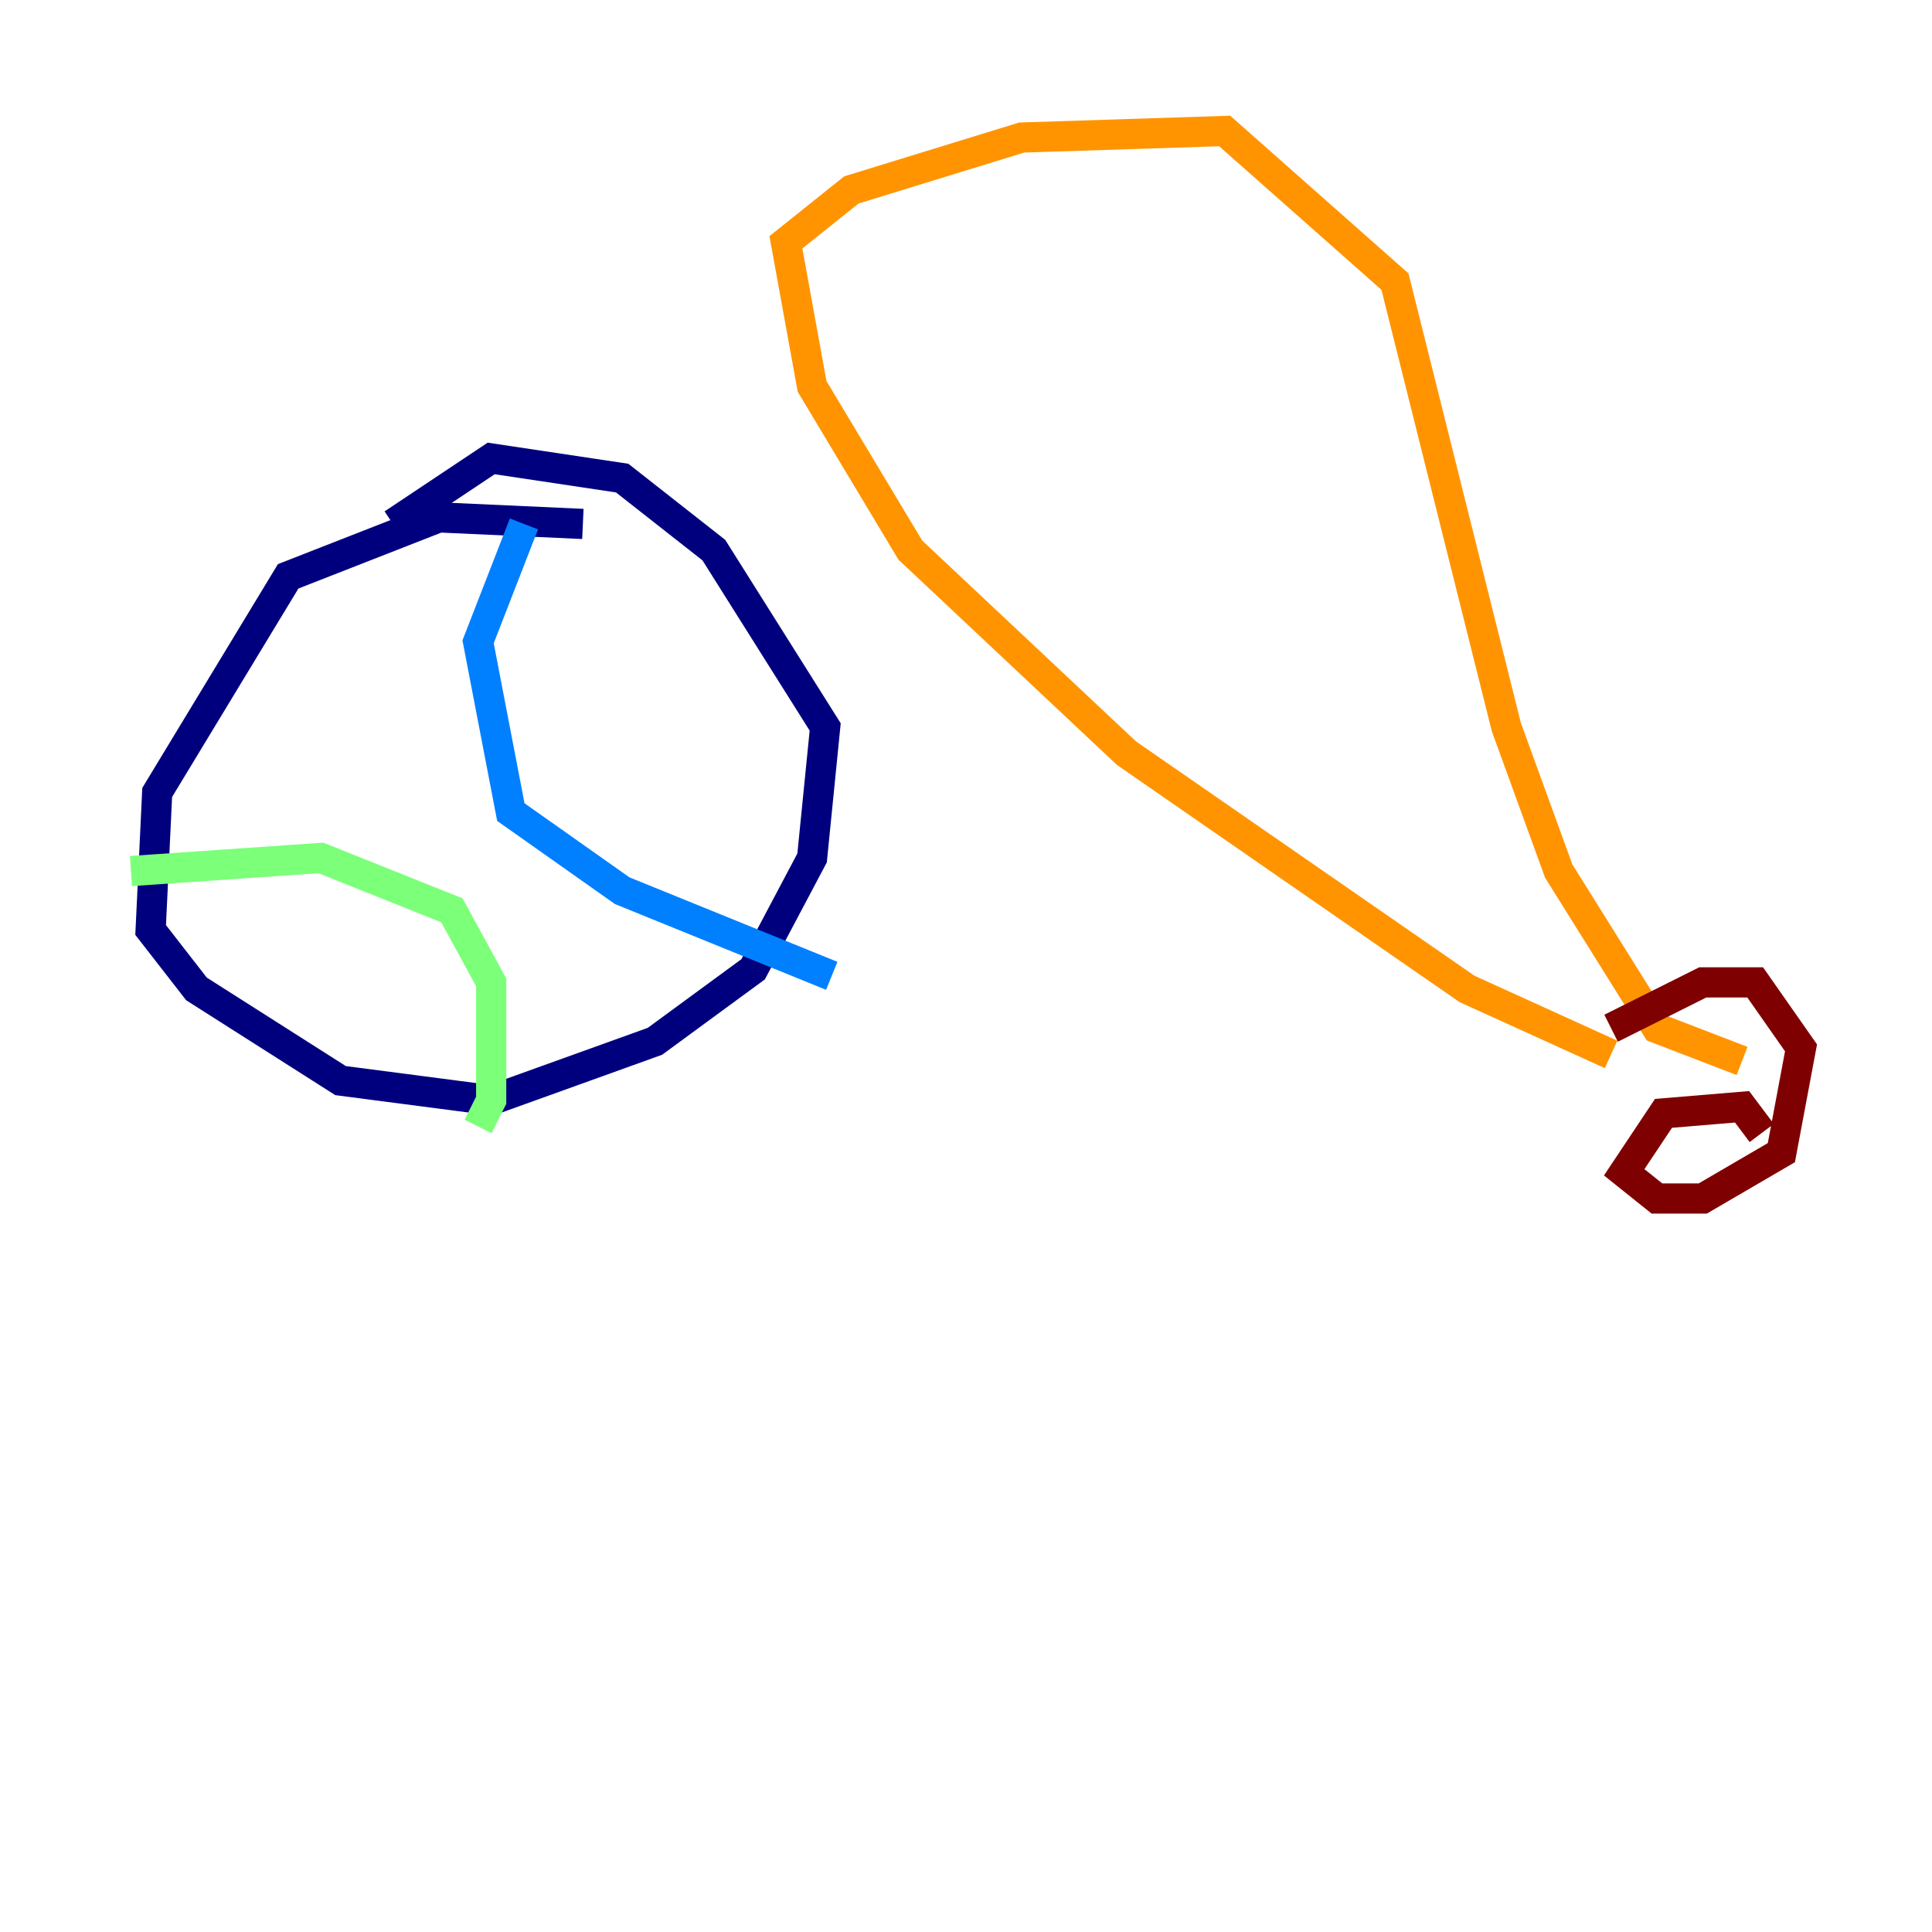 <?xml version="1.0" encoding="utf-8" ?>
<svg baseProfile="tiny" height="128" version="1.2" viewBox="0,0,128,128" width="128" xmlns="http://www.w3.org/2000/svg" xmlns:ev="http://www.w3.org/2001/xml-events" xmlns:xlink="http://www.w3.org/1999/xlink"><defs /><polyline fill="none" points="38.617,34.712 29.071,34.278 19.091,38.183 10.414,52.502 9.98,61.614 13.017,65.519 22.563,71.593 32.542,72.895 43.39,68.99 49.898,64.217 53.803,56.841 54.671,48.163 47.295,36.447 41.22,31.675 32.542,30.373 26.034,34.712" stroke="#00007f" stroke-width="2" /><polyline fill="none" points="34.712,34.712 31.675,42.522 33.844,53.803 41.22,59.01 55.105,64.651" stroke="#0080ff" stroke-width="2" /><polyline fill="none" points="8.678,57.709 21.261,56.841 29.939,60.312 32.542,65.085 32.542,72.895 31.675,74.63" stroke="#7cff79" stroke-width="2" /><polyline fill="none" points="106.739,69.858 97.193,65.519 74.63,49.898 60.312,36.447 53.803,25.6 52.068,16.054 56.407,12.583 67.688,9.112 81.139,8.678 92.42,18.658 99.797,48.163 103.268,57.709 109.776,68.122 115.417,70.291" stroke="#ff9400" stroke-width="2" /><polyline fill="none" points="116.719,75.064 115.417,73.329 110.21,73.763 107.607,77.668 109.776,79.403 112.814,79.403 118.02,76.366 119.322,69.424 116.285,65.085 112.814,65.085 106.739,68.122" stroke="#7f0000" stroke-width="2" /></svg>